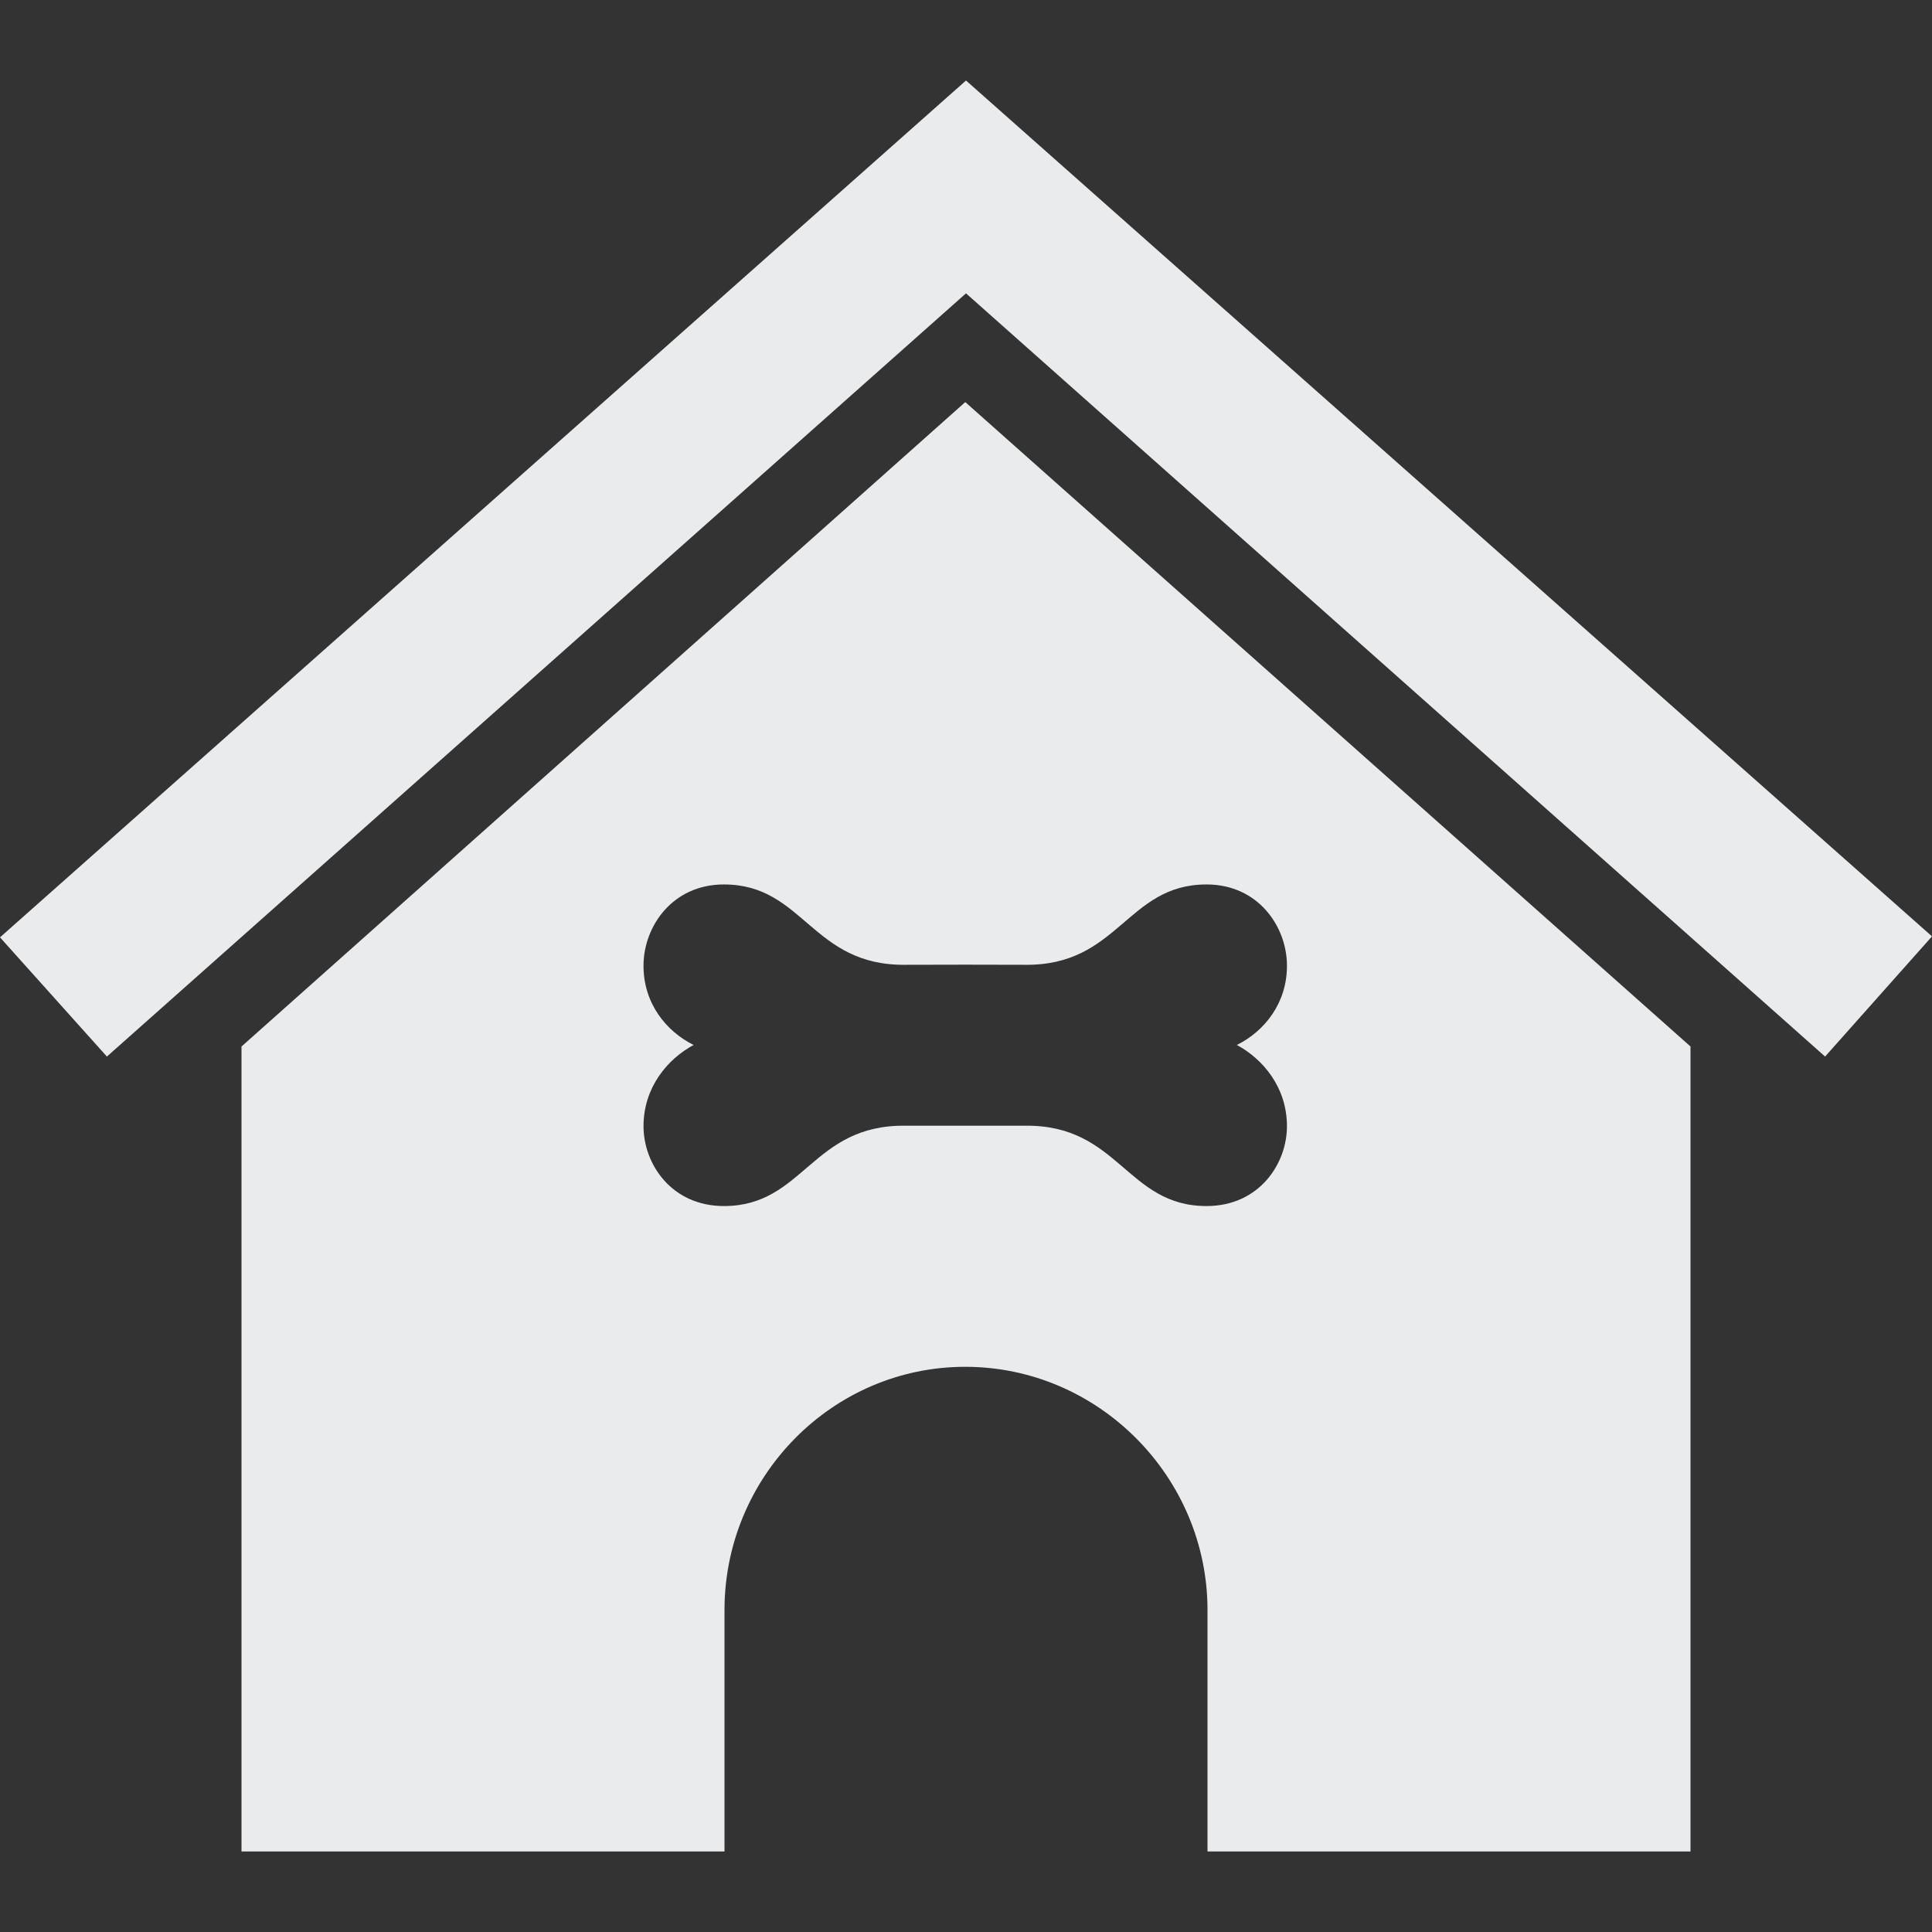 <svg xmlns="http://www.w3.org/2000/svg" fill-rule="evenodd" clip-rule="evenodd" fill="#eaebed" viewBox="0 0 24 24">
    <rect x="0" y="0" width="24" height="24" fill="#333333" stroke="none"/>
    <path
        d="M9 23h-6v-10l8.991-8.005 9.009 8.005v10h-6v-3c0-1.654-1.355-3.021-3.009-3.021-1.655 0-2.991 1.367-2.991 3.021v3zm2.252-11.015c.094-.002 1.385-.002 1.477 0 1.17.016 1.264-.998 2.259-.998.643 0 .995.524.999.999.005.474-.28.825-.622.995.327.177.619.527.622 1.002.003.475-.347.999-.999.999-.995 0-1.089-1.015-2.259-.998h-1.477c-1.17-.017-1.264.998-2.259.998-.652 0-1.002-.524-.999-.999.003-.475.295-.825.622-1.002-.342-.17-.627-.521-.622-.995.004-.475.356-.999.999-.999.995 0 1.089 1.014 2.259.998zm.748-10.985l12 10.632-1.328 1.493-10.672-9.481-10.672 9.481-1.328-1.481 12-10.644z"/>
</svg>
